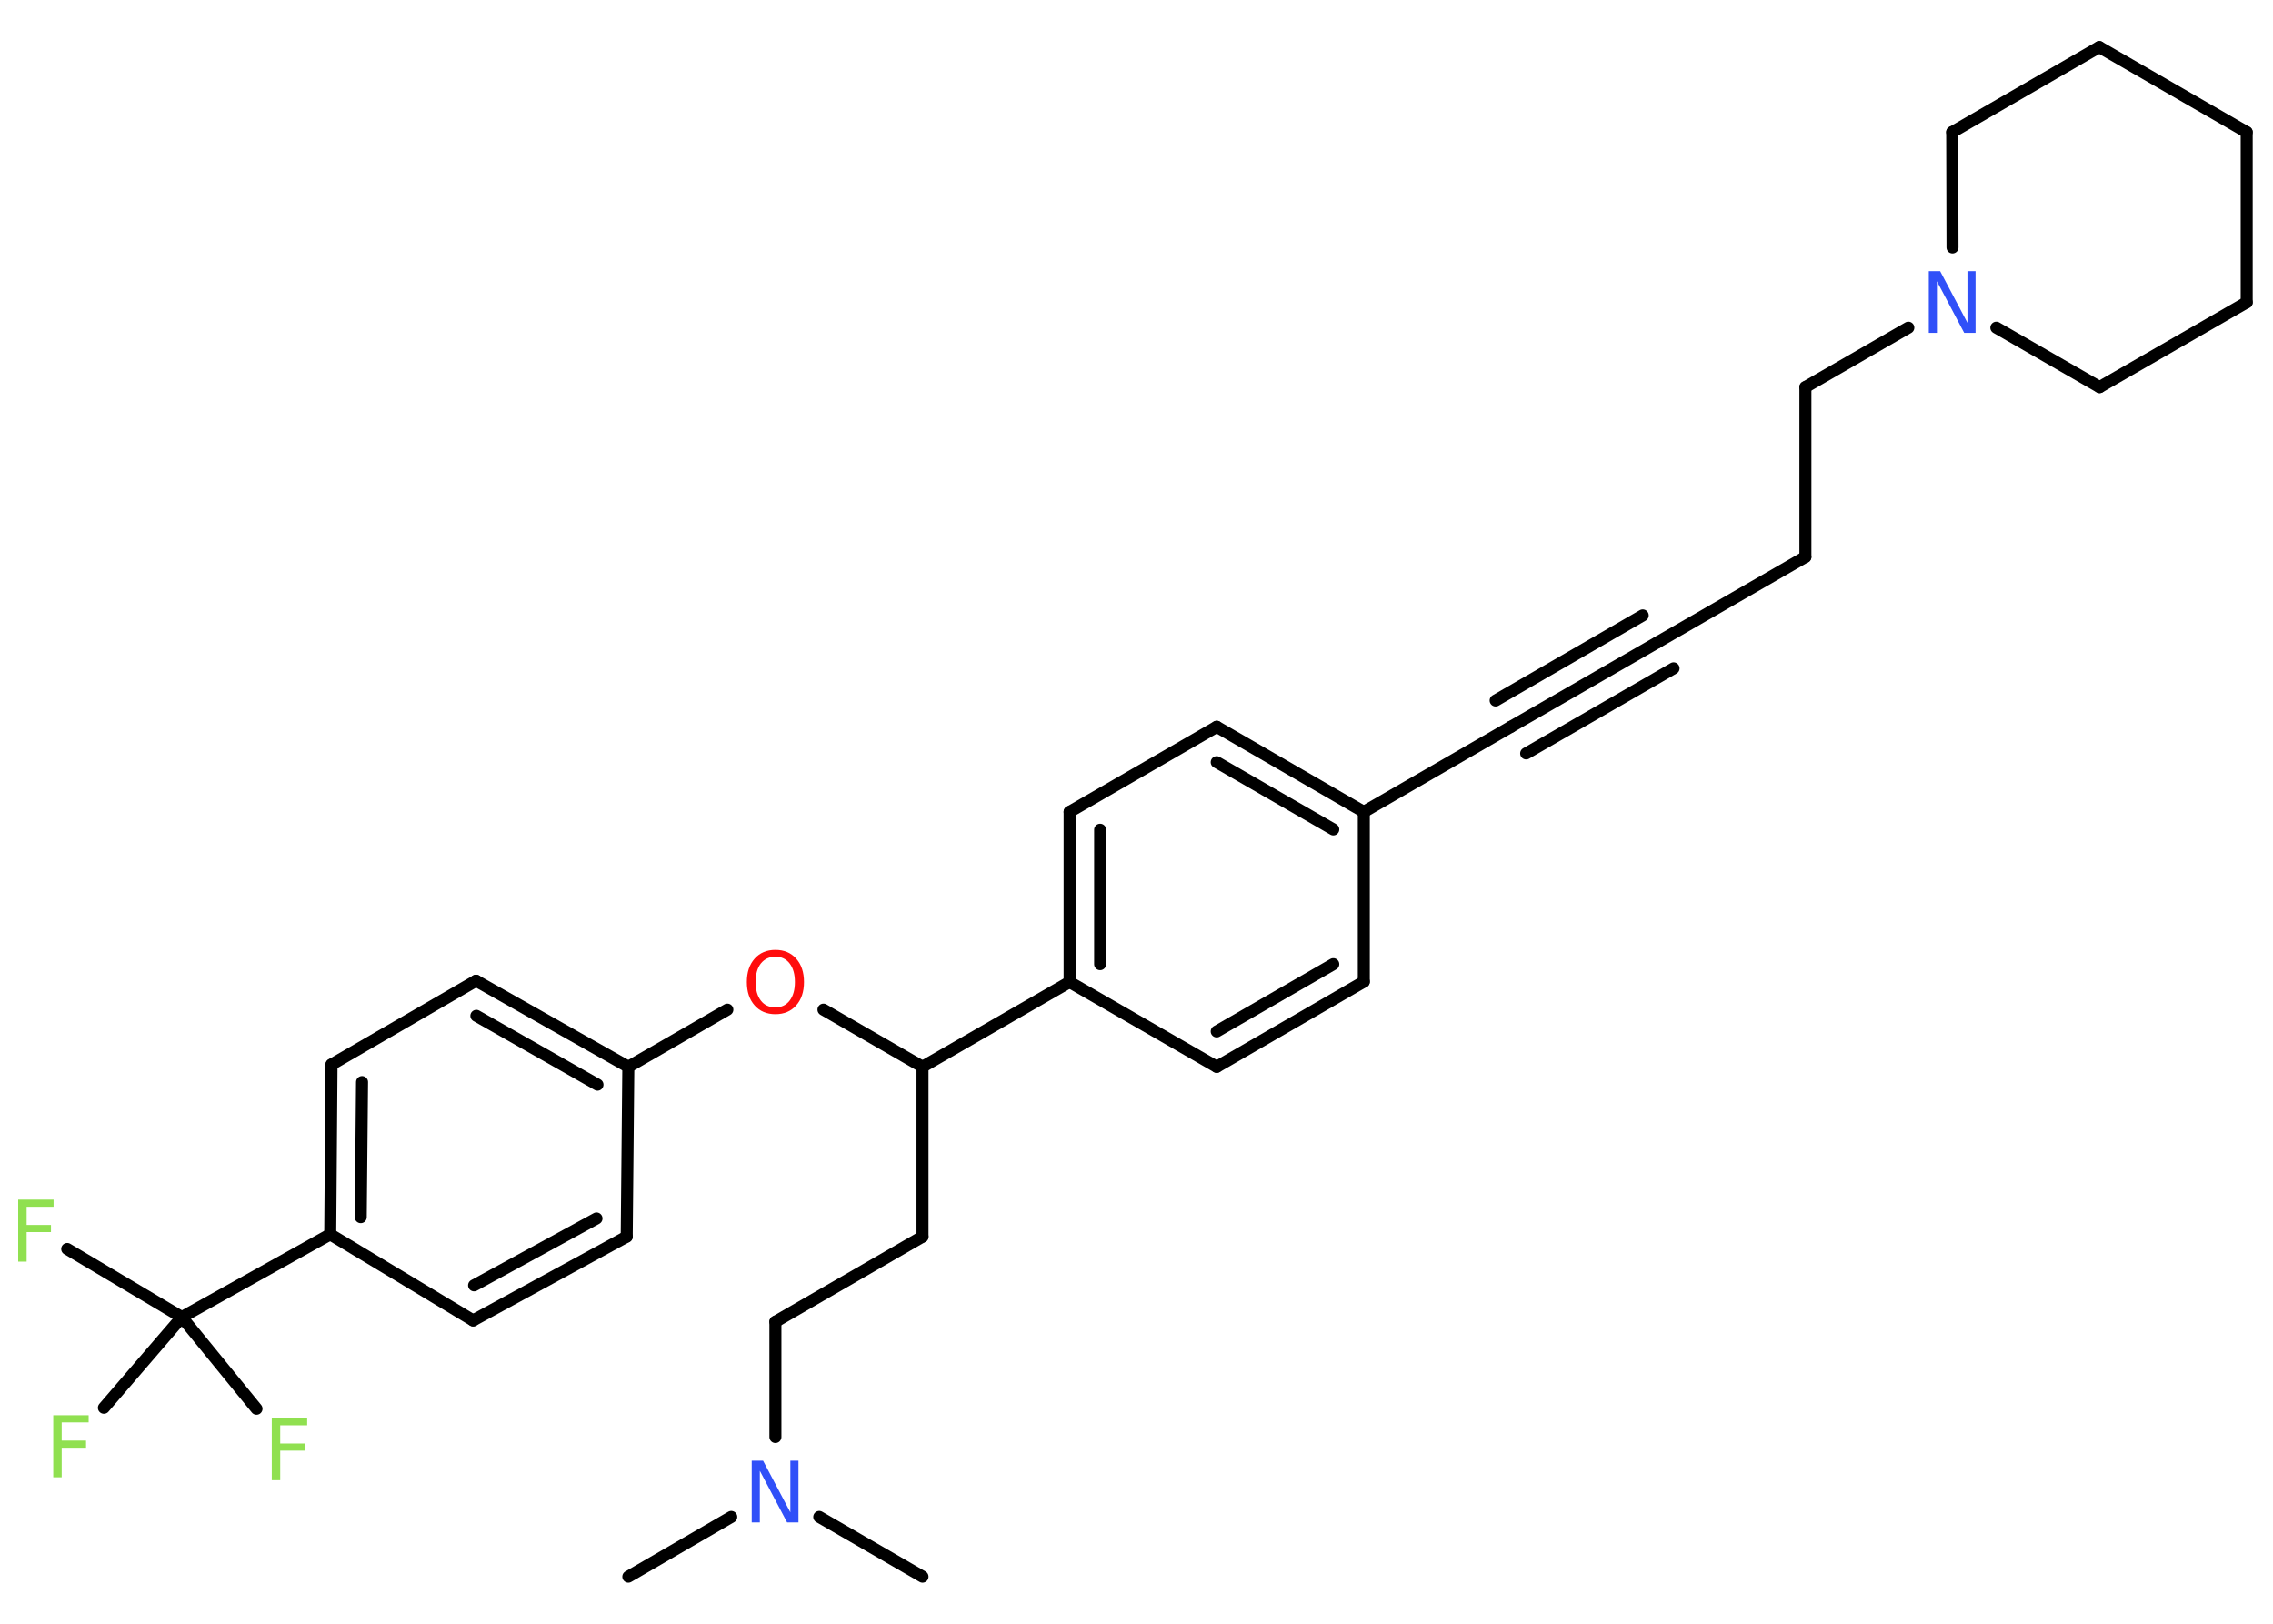 <?xml version='1.0' encoding='UTF-8'?>
<!DOCTYPE svg PUBLIC "-//W3C//DTD SVG 1.1//EN" "http://www.w3.org/Graphics/SVG/1.1/DTD/svg11.dtd">
<svg version='1.2' xmlns='http://www.w3.org/2000/svg' xmlns:xlink='http://www.w3.org/1999/xlink' width='70.0mm' height='50.0mm' viewBox='0 0 70.0 50.0'>
  <desc>Generated by the Chemistry Development Kit (http://github.com/cdk)</desc>
  <g stroke-linecap='round' stroke-linejoin='round' stroke='#000000' stroke-width='.37' fill='#90E050'>
    <rect x='.0' y='.0' width='70.0' height='50.0' fill='#FFFFFF' stroke='none'/>
    <g id='mol1' class='mol'>
      <line id='mol1bnd1' class='bond' x1='19.35' y1='48.55' x2='22.52' y2='46.71'/>
      <line id='mol1bnd2' class='bond' x1='25.23' y1='46.71' x2='28.41' y2='48.55'/>
      <line id='mol1bnd3' class='bond' x1='23.88' y1='44.25' x2='23.88' y2='40.7'/>
      <line id='mol1bnd4' class='bond' x1='23.88' y1='40.7' x2='28.41' y2='38.08'/>
      <line id='mol1bnd5' class='bond' x1='28.41' y1='38.08' x2='28.41' y2='32.85'/>
      <line id='mol1bnd6' class='bond' x1='28.41' y1='32.85' x2='25.36' y2='31.09'/>
      <line id='mol1bnd7' class='bond' x1='22.4' y1='31.09' x2='19.35' y2='32.85'/>
      <g id='mol1bnd8' class='bond'>
        <line x1='19.35' y1='32.85' x2='14.66' y2='30.2'/>
        <line x1='18.4' y1='33.4' x2='14.67' y2='31.28'/>
      </g>
      <line id='mol1bnd9' class='bond' x1='14.66' y1='30.2' x2='10.21' y2='32.78'/>
      <g id='mol1bnd10' class='bond'>
        <line x1='10.21' y1='32.78' x2='10.17' y2='38.01'/>
        <line x1='11.15' y1='33.32' x2='11.11' y2='37.48'/>
      </g>
      <line id='mol1bnd11' class='bond' x1='10.17' y1='38.01' x2='5.6' y2='40.56'/>
      <line id='mol1bnd12' class='bond' x1='5.6' y1='40.56' x2='2.07' y2='38.46'/>
      <line id='mol1bnd13' class='bond' x1='5.6' y1='40.56' x2='3.2' y2='43.35'/>
      <line id='mol1bnd14' class='bond' x1='5.6' y1='40.56' x2='7.9' y2='43.38'/>
      <line id='mol1bnd15' class='bond' x1='10.17' y1='38.01' x2='14.57' y2='40.66'/>
      <g id='mol1bnd16' class='bond'>
        <line x1='14.57' y1='40.66' x2='19.3' y2='38.08'/>
        <line x1='14.6' y1='39.58' x2='18.37' y2='37.52'/>
      </g>
      <line id='mol1bnd17' class='bond' x1='19.35' y1='32.85' x2='19.3' y2='38.08'/>
      <line id='mol1bnd18' class='bond' x1='28.41' y1='32.85' x2='32.94' y2='30.24'/>
      <g id='mol1bnd19' class='bond'>
        <line x1='32.94' y1='25.0' x2='32.94' y2='30.24'/>
        <line x1='33.88' y1='25.55' x2='33.88' y2='29.69'/>
      </g>
      <line id='mol1bnd20' class='bond' x1='32.94' y1='25.0' x2='37.47' y2='22.38'/>
      <g id='mol1bnd21' class='bond'>
        <line x1='42.0' y1='25.0' x2='37.47' y2='22.38'/>
        <line x1='41.06' y1='25.54' x2='37.47' y2='23.47'/>
      </g>
      <line id='mol1bnd22' class='bond' x1='42.0' y1='25.0' x2='46.53' y2='22.38'/>
      <g id='mol1bnd23' class='bond'>
        <line x1='46.53' y1='22.38' x2='51.06' y2='19.77'/>
        <line x1='46.06' y1='21.57' x2='50.59' y2='18.95'/>
        <line x1='47.0' y1='23.2' x2='51.54' y2='20.58'/>
      </g>
      <line id='mol1bnd24' class='bond' x1='51.06' y1='19.77' x2='55.6' y2='17.15'/>
      <line id='mol1bnd25' class='bond' x1='55.6' y1='17.15' x2='55.6' y2='11.92'/>
      <line id='mol1bnd26' class='bond' x1='55.6' y1='11.92' x2='58.77' y2='10.09'/>
      <line id='mol1bnd27' class='bond' x1='60.13' y1='7.62' x2='60.12' y2='4.07'/>
      <line id='mol1bnd28' class='bond' x1='60.12' y1='4.07' x2='64.65' y2='1.45'/>
      <line id='mol1bnd29' class='bond' x1='64.65' y1='1.45' x2='69.19' y2='4.07'/>
      <line id='mol1bnd30' class='bond' x1='69.19' y1='4.07' x2='69.19' y2='9.31'/>
      <line id='mol1bnd31' class='bond' x1='69.19' y1='9.31' x2='64.66' y2='11.92'/>
      <line id='mol1bnd32' class='bond' x1='61.48' y1='10.09' x2='64.66' y2='11.92'/>
      <line id='mol1bnd33' class='bond' x1='42.0' y1='25.0' x2='42.0' y2='30.23'/>
      <g id='mol1bnd34' class='bond'>
        <line x1='37.47' y1='32.85' x2='42.0' y2='30.23'/>
        <line x1='37.47' y1='31.76' x2='41.06' y2='29.69'/>
      </g>
      <line id='mol1bnd35' class='bond' x1='32.94' y1='30.24' x2='37.47' y2='32.85'/>
      <path id='mol1atm2' class='atom' d='M23.16 44.98h.34l.84 1.59v-1.59h.25v1.9h-.35l-.84 -1.59v1.59h-.25v-1.9z' stroke='none' fill='#3050F8'/>
      <path id='mol1atm7' class='atom' d='M23.88 29.46q-.28 .0 -.45 .21q-.16 .21 -.16 .57q.0 .36 .16 .57q.16 .21 .45 .21q.28 .0 .44 -.21q.16 -.21 .16 -.57q.0 -.36 -.16 -.57q-.16 -.21 -.44 -.21zM23.88 29.25q.4 .0 .64 .27q.24 .27 .24 .72q.0 .45 -.24 .72q-.24 .27 -.64 .27q-.4 .0 -.64 -.27q-.24 -.27 -.24 -.72q.0 -.45 .24 -.72q.24 -.27 .64 -.27z' stroke='none' fill='#FF0D0D'/>
      <path id='mol1atm13' class='atom' d='M.56 36.94h1.09v.22h-.83v.56h.75v.22h-.75v.91h-.26v-1.9z' stroke='none'/>
      <path id='mol1atm14' class='atom' d='M1.64 43.58h1.09v.22h-.83v.56h.75v.22h-.75v.91h-.26v-1.9z' stroke='none'/>
      <path id='mol1atm15' class='atom' d='M8.37 43.67h1.09v.22h-.83v.56h.75v.22h-.75v.91h-.26v-1.9z' stroke='none'/>
      <path id='mol1atm26' class='atom' d='M59.41 8.35h.34l.84 1.59v-1.59h.25v1.9h-.35l-.84 -1.59v1.59h-.25v-1.9z' stroke='none' fill='#3050F8'/>
    </g>
  </g>
</svg>

